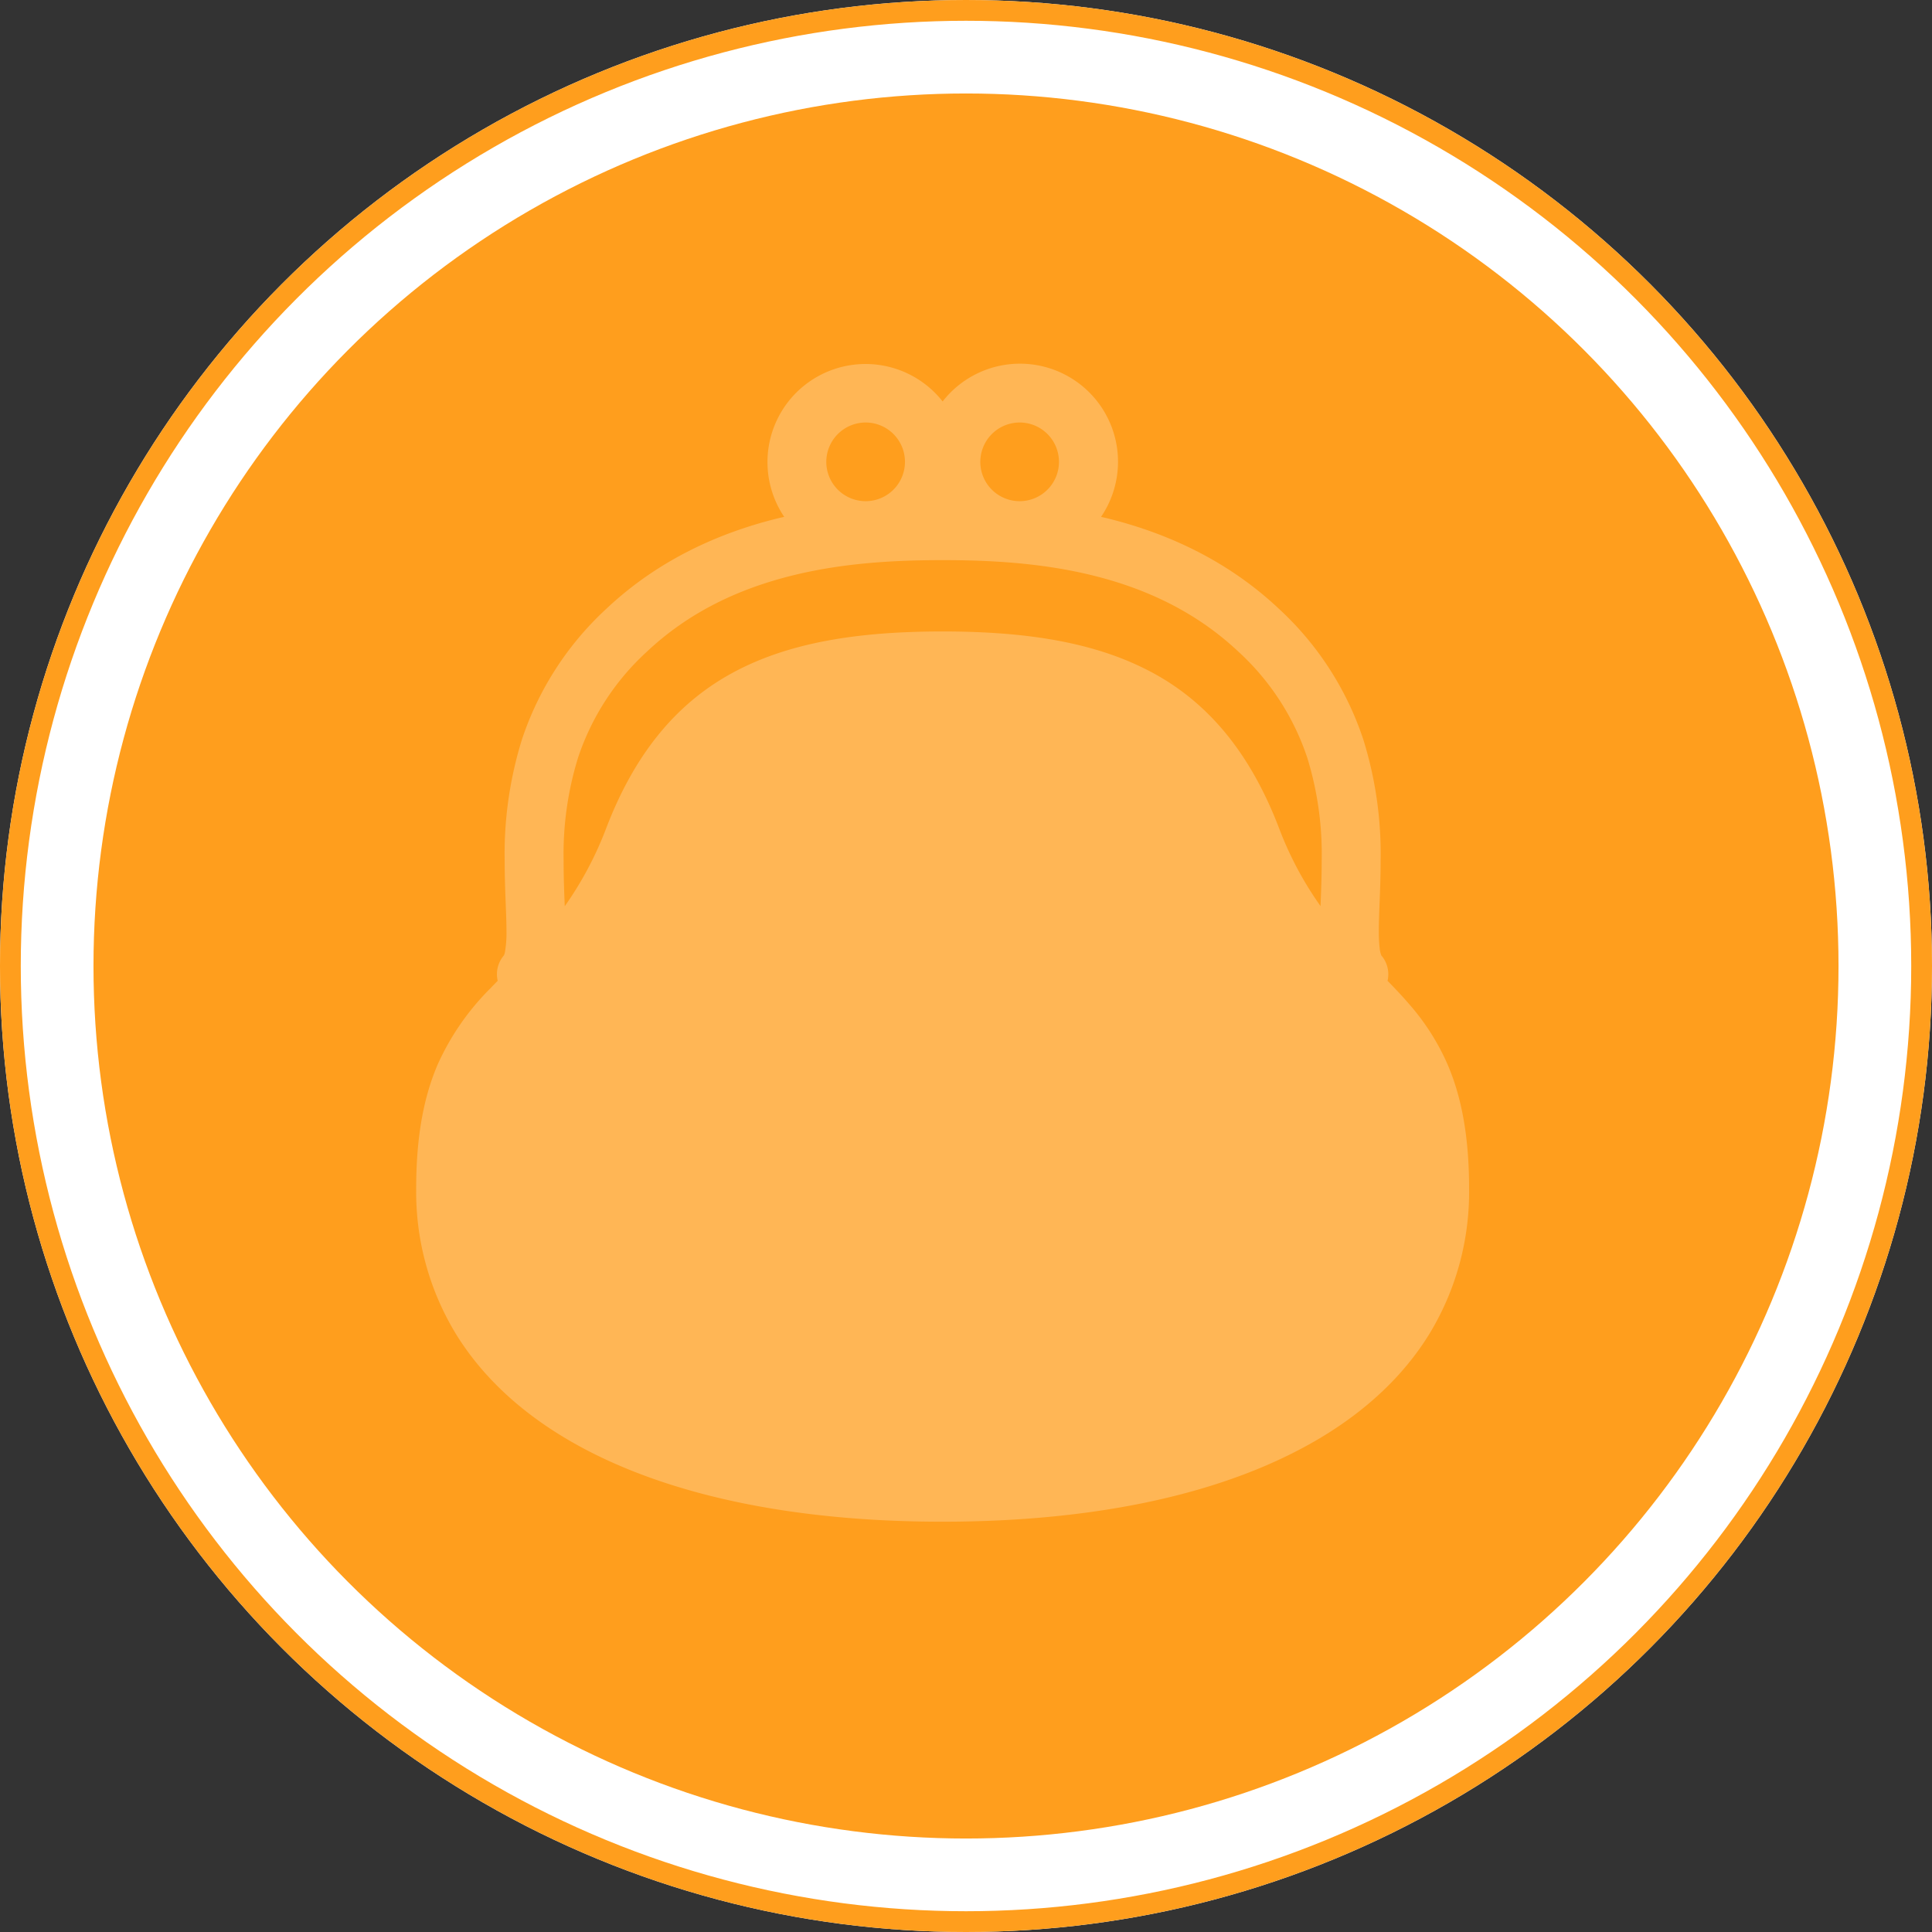 <svg xmlns="http://www.w3.org/2000/svg" width="372" height="372" viewBox="0 0 372 372">
  <rect x="0" y="0" width="372" height="372" fill="#333333" stroke="none"/>
  <g id="グループ_8" data-name="グループ 8" transform="translate(-143 -1245)">
    <g id="楕円形_2" data-name="楕円形 2" transform="translate(143 1245)" fill="#fff" stroke="#ff9e1d" stroke-width="4">
      <circle cx="186" cy="186" r="186" stroke="none"/>
      <circle cx="186" cy="186" r="184" fill="none"/>
    </g>
    <circle id="楕円形_1" data-name="楕円形 1" cx="168" cy="168" r="168" transform="translate(161 1263)" fill="#ff9e1d"/>
    <g id="キュートながま口財布アイコン" transform="translate(213 1315)">
      <path id="パス_19" data-name="パス 19" d="M208.736,134.979a44.739,44.739,0,0,0-7.309-11.528c-1.382-1.62-2.811-3.117-4.26-4.6a5.553,5.553,0,0,0-1.245-4.941l.027-.014a5.052,5.052,0,0,1-.3-1.32,27.508,27.508,0,0,1-.163-3.28c-.007-3.389.347-8.112.347-13.543a73.937,73.937,0,0,0-3.335-23.37,59.746,59.746,0,0,0-16.252-25.166c-10.052-9.46-21.8-14.659-33.163-17.449-.368-.088-.728-.156-1.082-.245A18.879,18.879,0,0,0,111.5,7.3,18.881,18.881,0,0,0,81,29.522c-.361.088-.715.156-1.082.245-11.365,2.79-23.125,7.99-33.163,17.449A59.814,59.814,0,0,0,30.5,72.383a74.1,74.1,0,0,0-3.328,23.37c0,5.431.347,10.14.347,13.529a20.875,20.875,0,0,1-.279,3.933,2.809,2.809,0,0,1-.184.667l-.007.014.02.014a5.559,5.559,0,0,0-1.239,4.941c-.476.476-.946.966-1.416,1.456a49.013,49.013,0,0,0-10.147,14.673c-2.627,6.125-4.138,13.713-4.131,23.887a52.547,52.547,0,0,0,7.643,27.97c7.486,12.154,20.015,21.192,36.008,27.174C69.8,220,89.389,223,111.5,223c29.481-.014,54.477-5.315,72.492-15.993,9-5.342,16.252-12.073,21.233-20.171a52.547,52.547,0,0,0,7.643-27.97C212.874,148.692,211.363,141.1,208.736,134.979ZM126.322,11.352a7.574,7.574,0,1,1-7.568,7.568A7.591,7.591,0,0,1,126.322,11.352Zm-29.651,0A7.574,7.574,0,1,1,89.1,18.919,7.591,7.591,0,0,1,96.671,11.352Zm87.593,93.112a66.206,66.206,0,0,1-8-15.04c-5.322-13.883-13.1-23.683-23.914-29.658s-24.207-8.18-40.846-8.18-30.039,2.191-40.846,8.18S52.062,75.54,46.74,89.423a67.346,67.346,0,0,1-8,15.067c-.109-2.763-.225-5.635-.218-8.738a62.946,62.946,0,0,1,2.77-19.831,48.258,48.258,0,0,1,13.25-20.43c8.316-7.84,18.089-12.229,28.1-14.7s20.158-2.94,28.862-2.94,18.865.476,28.862,2.94,19.776,6.86,28.1,14.7a48.327,48.327,0,0,1,13.25,20.43,62.906,62.906,0,0,1,2.77,19.831C184.488,98.842,184.373,101.714,184.264,104.463Z" fill="#ffb655"/>
    </g>
  </g>
</svg>
